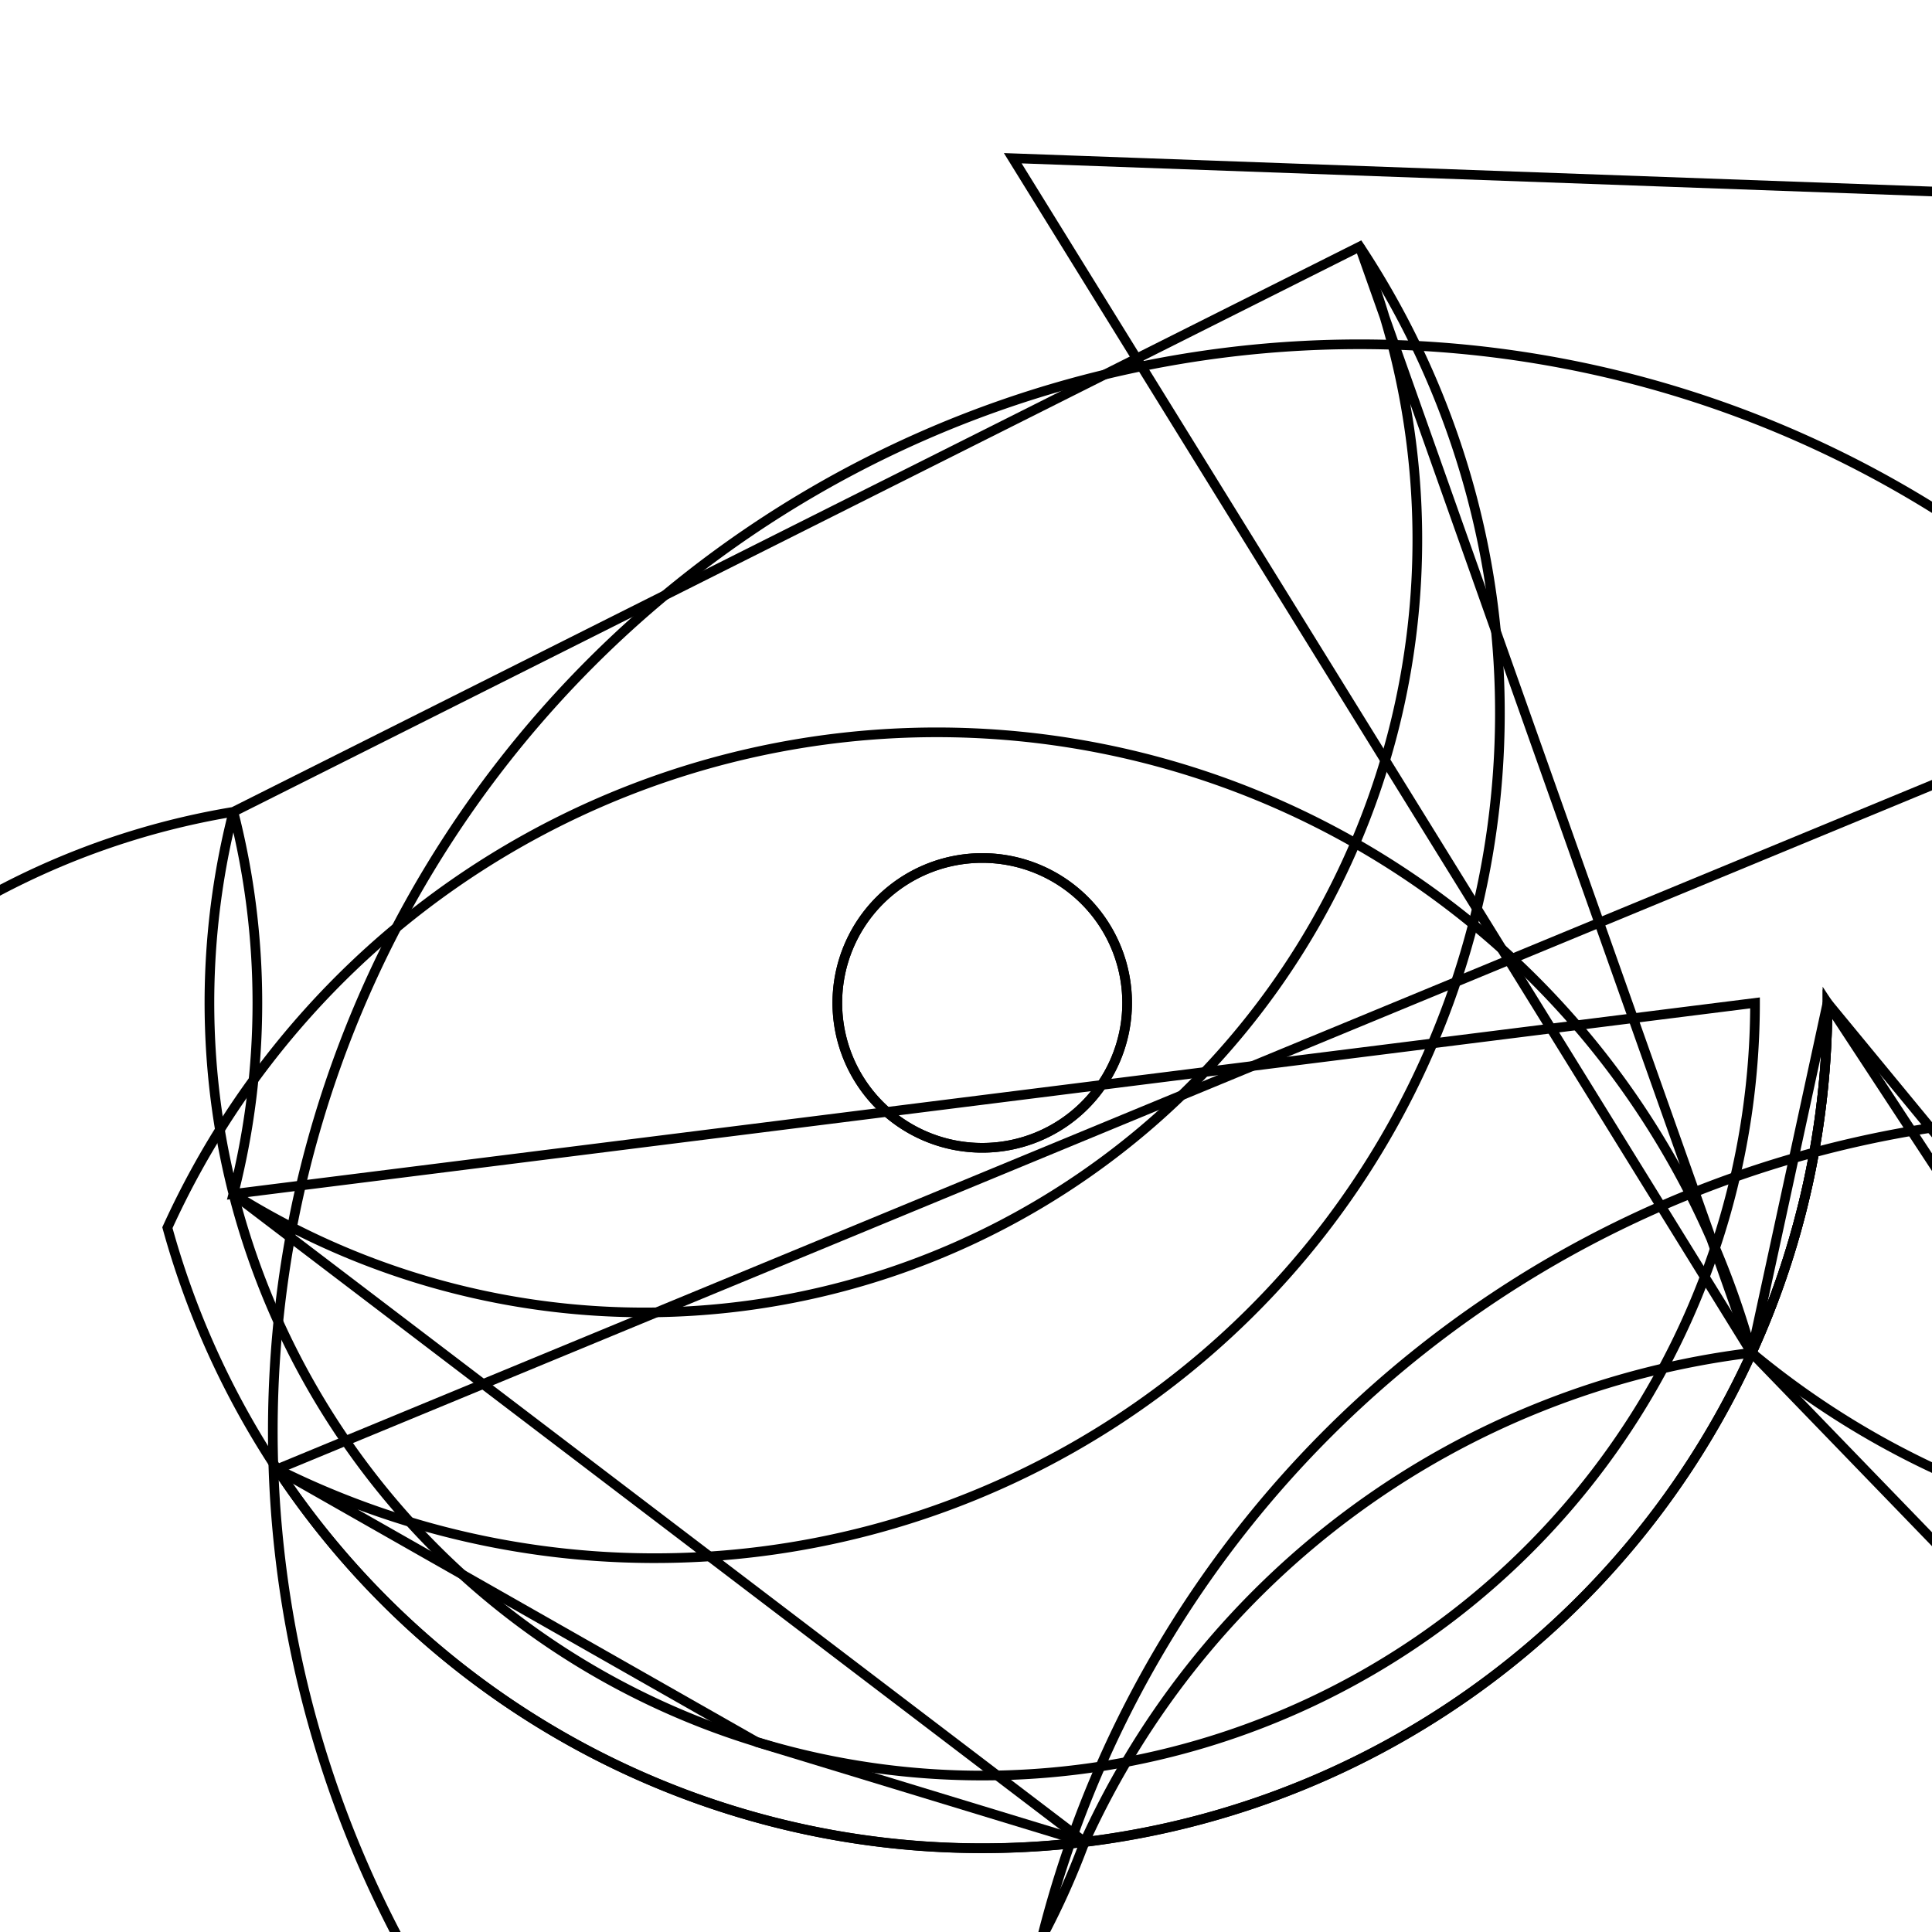 <svg version='1.1' x='0px' y='0px' viewBox='-10 -10 20 20' xmlns='http://www.w3.org/2000/svg'><style>path{stroke:black; stroke-width: 0.1; fill: transparent}</style><path d='M1.668,0.382,A1.5,1.5,0,0,1,-1.332,0.382,A1.5,1.5,0,0,1,1.668,0.382,Z'/>
<path d='M0.484,-8.362,L26.319,-7.428,A12.25,12.25,0,0,1,37.173,9.552,L21.549,-6.646,A8.75,8.75,0,0,1,8.133,4.004,Z'/>
<path d='M-2.163,8.035,L1.228,9.068,A8,8,0,1,1,-7.584,-1.596,L4.075,-7.447,A8.75,8.75,0,0,1,-7.131,5.209,Z'/>
<path d='M8.168,0.382,A8,8,0,1,1,-7.584,-1.596,A8,8,0,0,1,-7.584,2.36,Z'/>
<path d='M1.668,0.382,A1.5,1.5,0,0,1,-1.332,0.382,A1.5,1.5,0,0,1,1.668,0.382,Z'/>
<path d='M38.126,4.814,A12.25,12.25,0,0,1,19.925,15.521,L26.391,-6.424,A11.25,11.25,0,0,1,14.975,7.595,L22.599,15.576,Z'/>
<path d='M37.126,4.814,A11.25,11.25,0,0,1,14.975,7.595,A11.25,11.25,0,1,1,14.975,2.033,Z'/>
<path d='M17.961,14.164,L22.599,15.576,A11.25,11.25,0,1,1,14.975,2.033,L26.391,-6.424,A12.25,12.25,0,0,1,37.173,9.552,A12.25,12.25,0,1,1,14.067,1.556,A12.25,12.25,0,0,1,37.173,9.552,Z'/>
<path d='M8.918,0.382,A8.75,8.75,0,0,1,-7.131,5.209,L21.549,-6.646,A12.25,12.25,0,0,1,19.925,15.521,L17.961,14.164,Z'/>
<path d='M8.918,0.382,A8.75,8.75,0,0,1,-8.267,2.709,A8.75,8.75,0,0,1,8.133,4.004,L4.075,-7.447,A8,8,0,0,1,-7.584,2.36,L1.228,9.068,A8.75,8.75,0,0,1,8.133,4.004,Z'/>
<path d='M8.918,0.382,A8.75,8.75,0,0,1,8.133,4.004,L17.961,14.164,A12.25,12.25,0,0,1,37.173,9.552,L22.194,16.497,Z'/></svg>